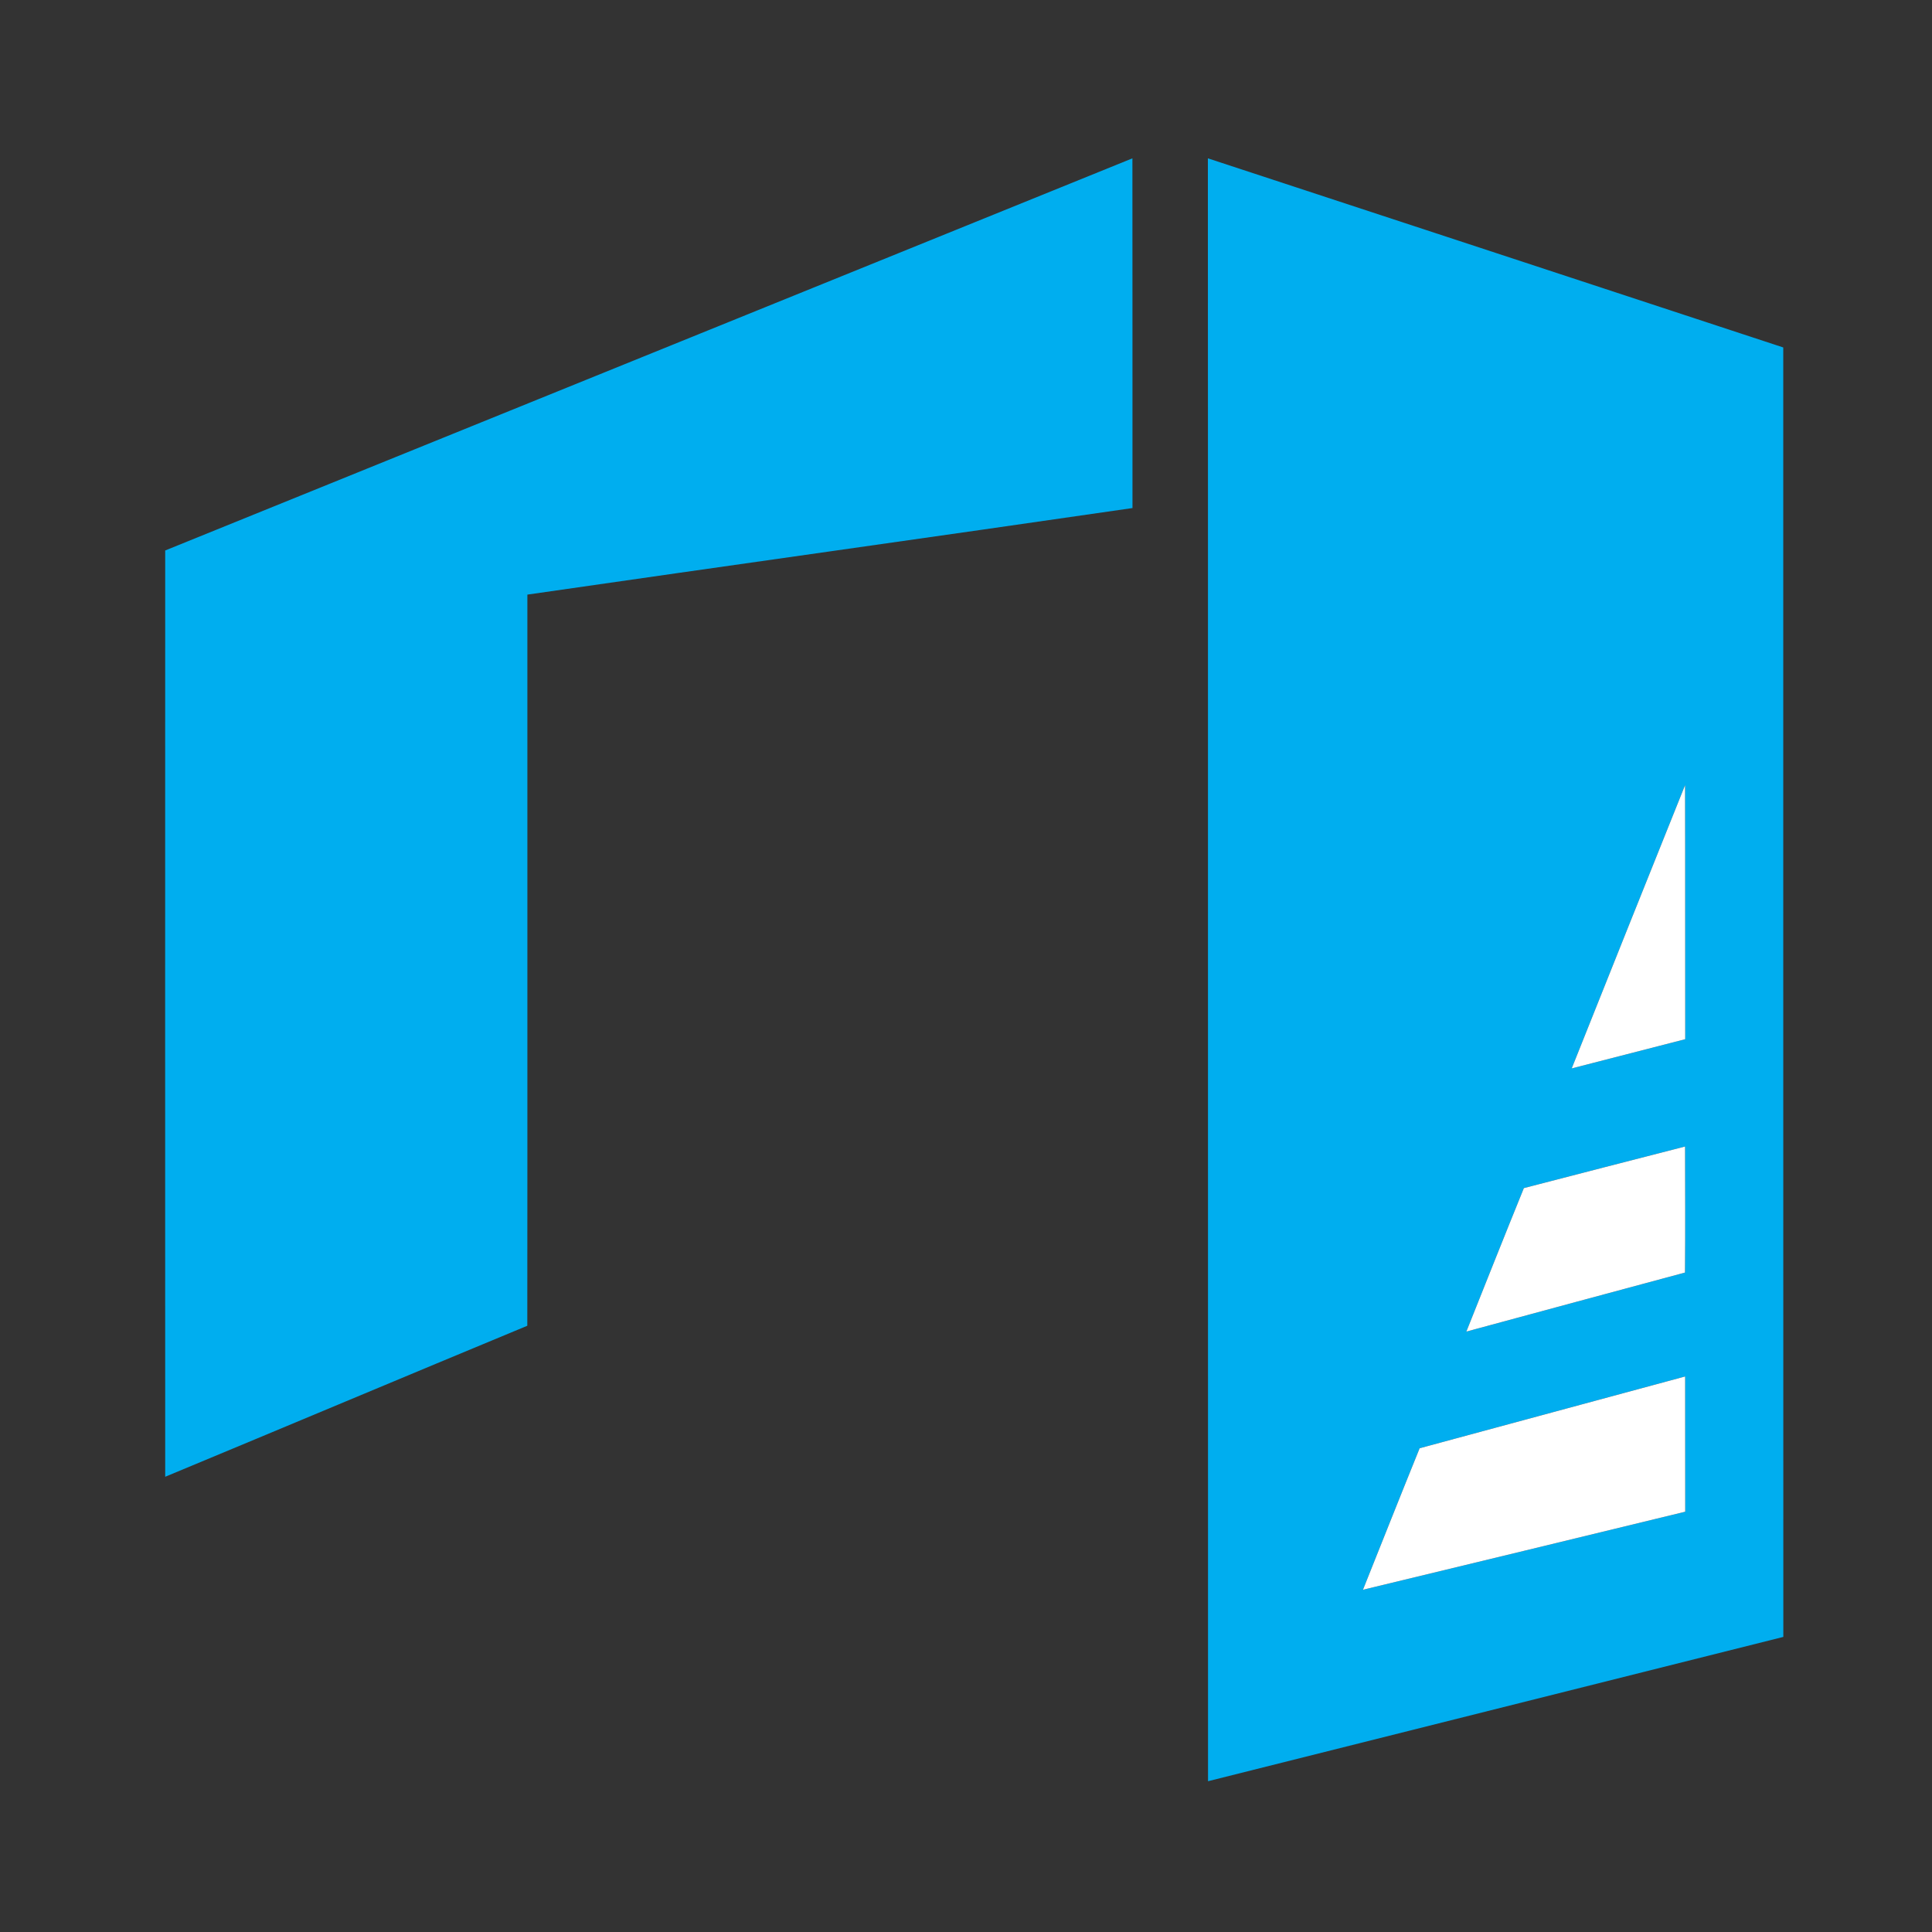 <?xml version="1.0" encoding="UTF-8" ?>
<!DOCTYPE svg PUBLIC "-//W3C//DTD SVG 1.1//EN" "http://www.w3.org/Graphics/SVG/1.1/DTD/svg11.dtd">
<svg width="256pt" height="256pt" viewBox="0 0 256 256" version="1.1" xmlns="http://www.w3.org/2000/svg">
<rect x="0" y="0" width="256" height="256" fill="#333333" stroke="none"/>
<g id="#00aeefff">
<path fill="#00aeef" opacity="1.00" d=" M 21.89 72.94 C 64.61 55.62 107.33 38.29 150.05 20.98 C 150.07 36.43 150.05 51.87 150.06 67.32 C 123.34 71.20 96.60 74.93 69.88 78.79 C 69.87 111.08 69.90 143.38 69.87 175.67 C 53.86 182.31 37.89 189.03 21.89 195.68 C 21.87 154.77 21.89 113.86 21.89 72.94 Z" />
<path fill="#00aeef" opacity="1.00" d=" M 160.05 20.98 C 185.47 29.32 210.88 37.69 236.29 46.04 C 236.30 102.99 236.28 159.94 236.30 216.90 C 210.89 223.28 185.48 229.65 160.07 236.02 C 160.05 164.34 160.08 92.66 160.05 20.98 M 208.26 141.57 C 213.28 140.28 218.29 138.99 223.30 137.70 C 223.28 126.48 223.31 115.26 223.28 104.04 C 218.26 116.55 213.25 129.05 208.26 141.57 M 201.92 157.43 C 199.35 163.75 196.83 170.10 194.30 176.44 C 203.96 173.83 213.61 171.21 223.27 168.62 C 223.32 163.05 223.29 157.48 223.28 151.92 C 216.16 153.75 209.04 155.58 201.92 157.43 M 188.11 191.90 C 185.58 198.14 183.10 204.40 180.60 210.65 C 194.83 207.21 209.07 203.78 223.30 200.31 C 223.29 194.34 223.30 188.37 223.29 182.39 C 211.56 185.55 199.84 188.74 188.11 191.90 Z" />
</g>
<g id="#ffffffff">
<path fill="#ffffff" opacity="1.00" d=" M 208.26 141.57 C 213.25 129.05 218.26 116.55 223.28 104.04 C 223.31 115.26 223.28 126.48 223.30 137.70 C 218.29 138.99 213.28 140.28 208.26 141.57 Z" />
<path fill="#ffffff" opacity="1.00" d=" M 201.92 157.43 C 209.04 155.58 216.16 153.75 223.28 151.92 C 223.29 157.48 223.32 163.05 223.27 168.62 C 213.61 171.21 203.96 173.83 194.30 176.44 C 196.83 170.10 199.35 163.75 201.92 157.43 Z" />
<path fill="#ffffff" opacity="1.00" d=" M 188.11 191.90 C 199.84 188.74 211.56 185.55 223.29 182.39 C 223.30 188.37 223.29 194.34 223.30 200.31 C 209.07 203.78 194.83 207.21 180.60 210.65 C 183.10 204.40 185.58 198.14 188.11 191.90 Z" />
</g>
</svg>
